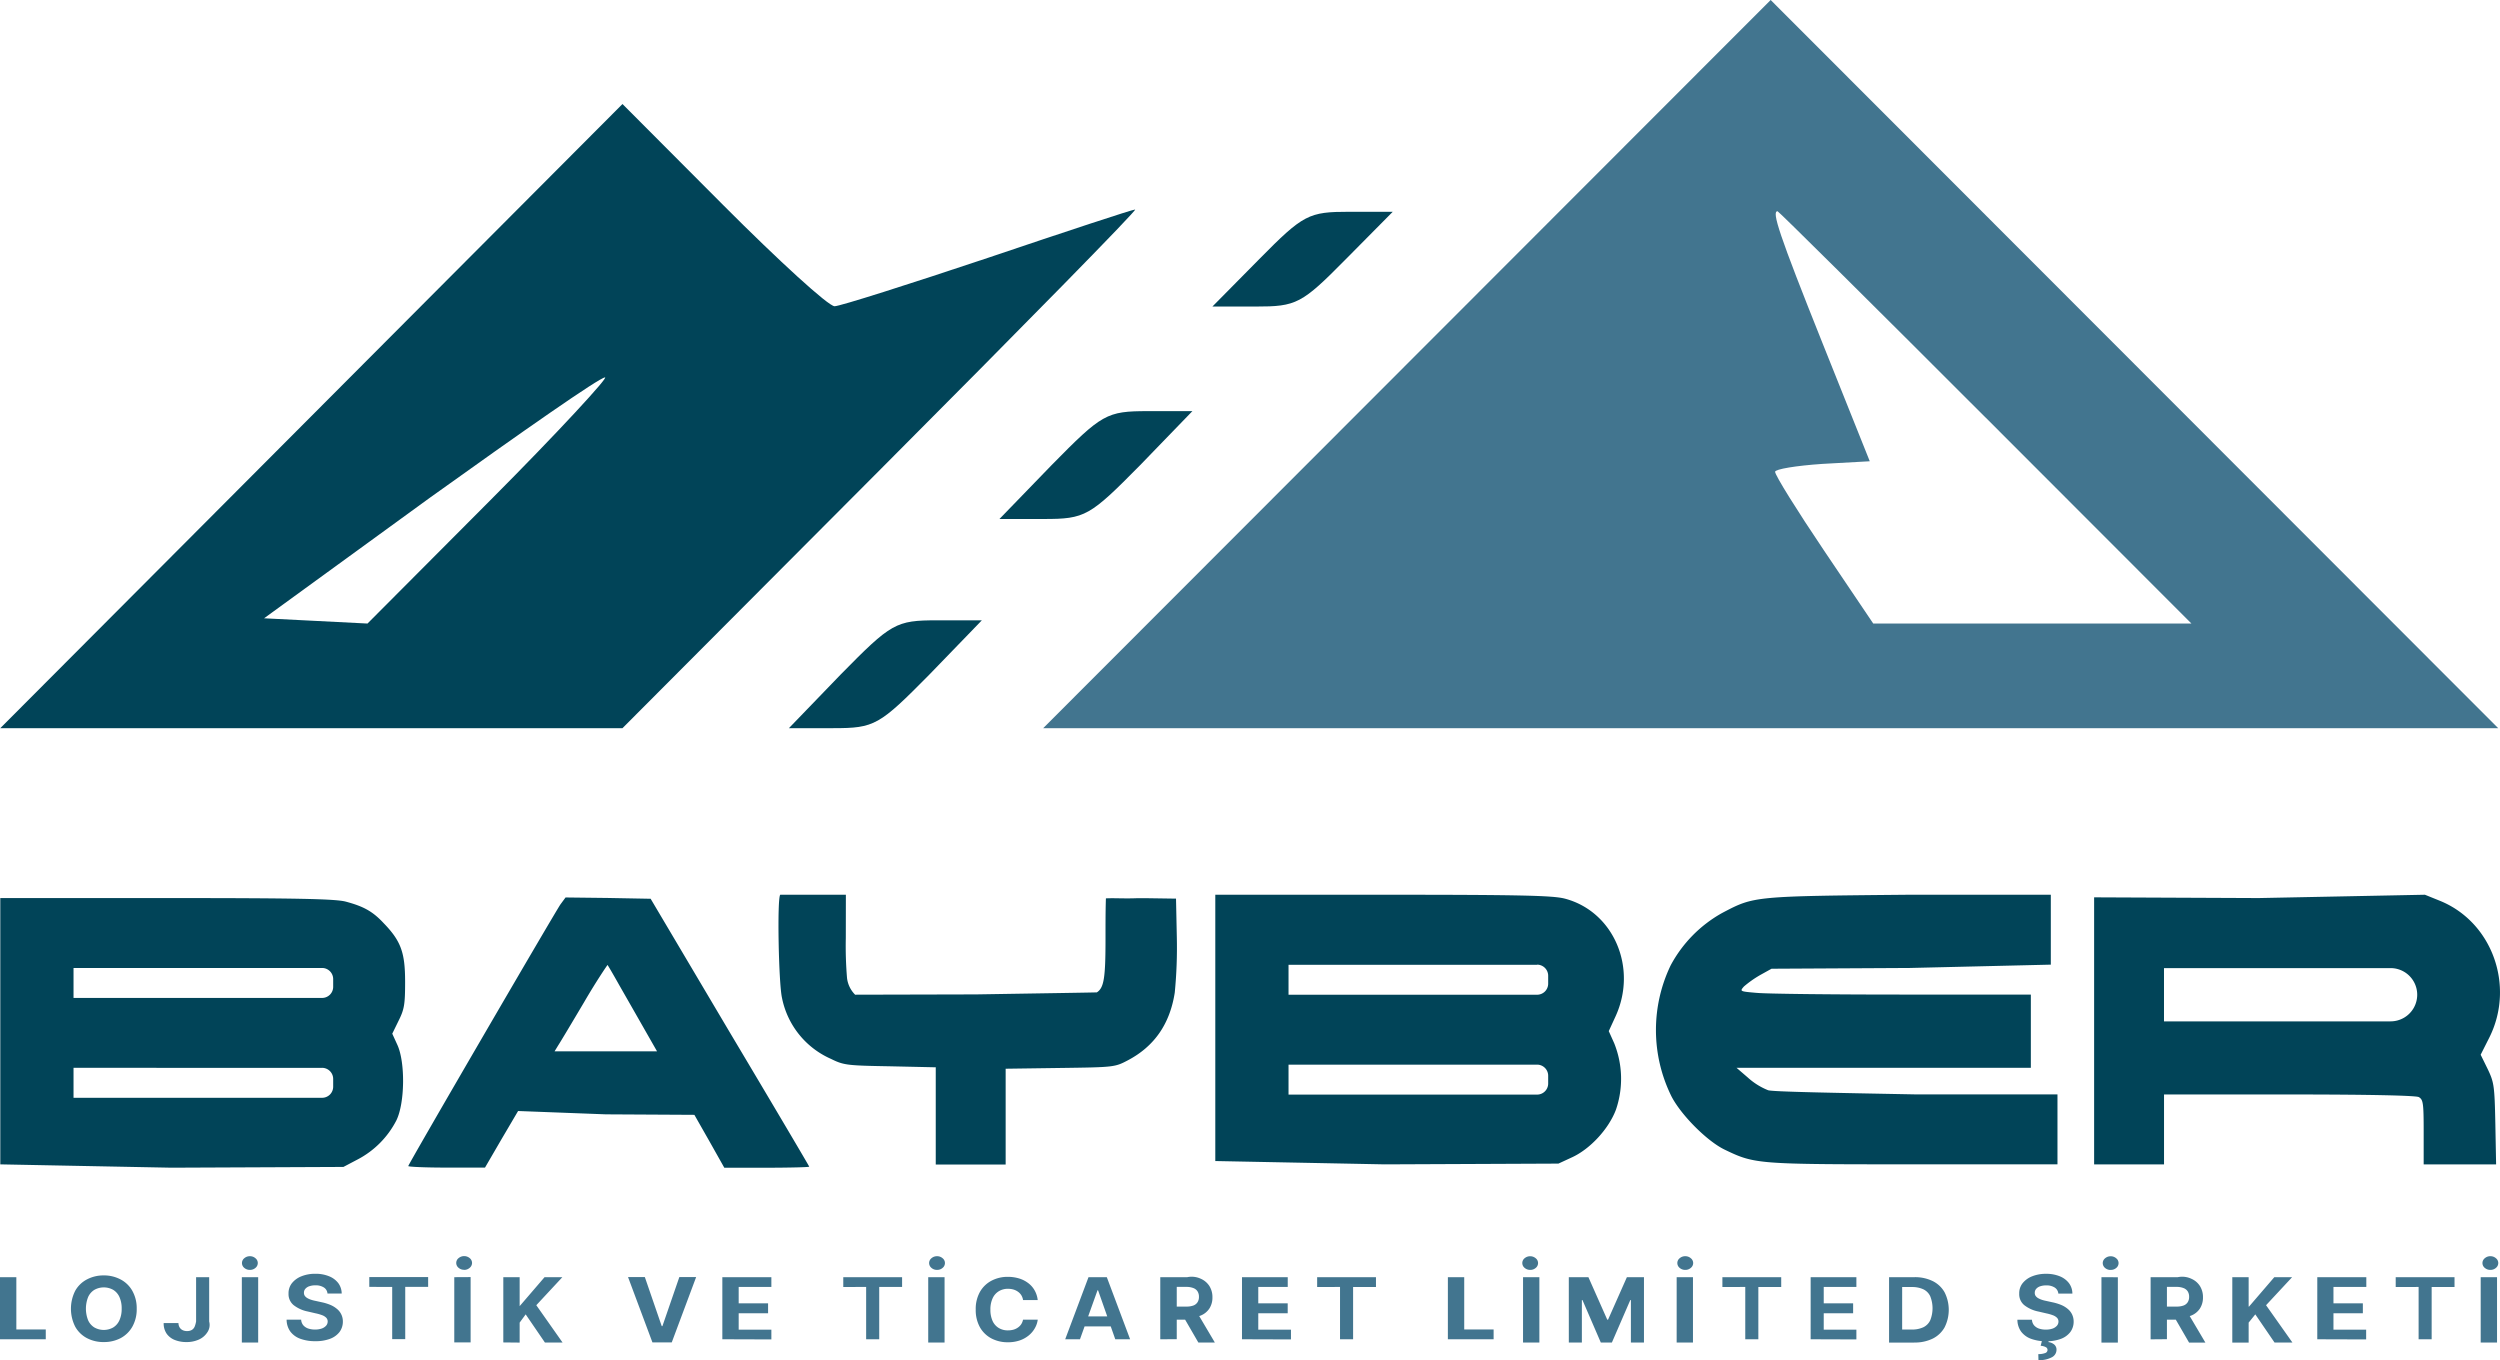 <svg xmlns="http://www.w3.org/2000/svg" viewBox="0 0 751.03 408.58"><defs><style>.cls-1{fill:#42758f;}.cls-2,.cls-3{fill:#014458;}.cls-3{fill-rule:evenodd;}</style></defs><g id="Layer_2" data-name="Layer 2"><g id="Layer_1-2" data-name="Layer 1"><path class="cls-1" d="M422.66,109.37,313.39,218.75H750.48L641.2,109.37,531.93,0Zm173.78,16,61.88,61.94H562.74L548,165.45c-8.16-12.12-14.74-22.66-14.74-23.72,0-.79,6.32-1.84,14.22-2.37l14.22-.79L547.47,103C534.3,70.05,532.2,63.46,534,63.46,534.3,63.46,562.48,91.4,596.44,125.39Z"/><path class="cls-2" d="M93.55,125,.09,218.75H187l77.66-77.91c42.65-42.78,77.14-77.9,76.35-77.9s-20.8,6.6-44.23,14.52C273.09,85.39,252.3,92,250.72,92c-1.85,0-16.85-13.73-33.44-30.37L187,31.25Zm53.71,25.32-36.86,37-15.53-.79-15.54-.79,49.76-36.18c27.64-19.81,51.07-36.18,52.65-36.18C183.06,113.08,167.79,129.72,147.26,150.32Z"/><path class="cls-2" d="M378.29,77.85,364.22,92.09h13c12.25,0,13.81-.78,27.09-14.24L418.4,63.62h-13C393.13,63.62,391.57,64.39,378.29,77.85Z"/><path class="cls-2" d="M315.93,139.71l-15.68,16.2h13.29c12.48,0,13.81-.81,29-16.2l15.67-16.2H344.88C332.4,123.51,331.07,124.32,315.93,139.71Z"/><path class="cls-2" d="M252.63,202.55,237,218.75h13.29c12.48,0,13.81-.81,29-16.2l15.67-16.2H281.58C269.1,186.35,267.77,187.16,252.63,202.55Z"/><path class="cls-1" d="M0,402.33V383.68H4.91v15.71h8.84v2.94Zm41.07-9.21a10.65,10.65,0,0,1-1.31,5.43A8.79,8.79,0,0,1,36.22,402a10.69,10.69,0,0,1-5,1.17A10.6,10.6,0,0,1,26.14,402a8.61,8.61,0,0,1-3.53-3.42,11.95,11.95,0,0,1,0-10.84,8.56,8.56,0,0,1,3.53-3.4,10.61,10.61,0,0,1,5.05-1.19,10.58,10.58,0,0,1,5,1.19,8.64,8.64,0,0,1,3.54,3.4A10.6,10.6,0,0,1,41.07,393.12Zm-4.52,0a8.18,8.18,0,0,0-.67-3.48A4.85,4.85,0,0,0,34,387.48a5.81,5.81,0,0,0-5.64,0,4.87,4.87,0,0,0-1.88,2.16,9.5,9.5,0,0,0,0,7,4.84,4.84,0,0,0,1.88,2.15,5.74,5.74,0,0,0,5.64,0,4.82,4.82,0,0,0,1.87-2.15A8.21,8.21,0,0,0,36.55,393.12Zm22.36-9.44h3.93V397a3.91,3.91,0,0,1-.58,3.28,5.82,5.82,0,0,1-2.52,2.14,8.85,8.85,0,0,1-3.76.75,9.31,9.31,0,0,1-3.46-.62,5.45,5.45,0,0,1-2.46-1.9,5.38,5.38,0,0,1-.89-3.19h4.44a2.61,2.61,0,0,0,.34,1.29,2.22,2.22,0,0,0,.89.83,2.93,2.93,0,0,0,1.36.29,2.8,2.8,0,0,0,1.39-.32,2.15,2.15,0,0,0,.88-1,7.71,7.71,0,0,0,.44-1.57Zm18.65,0v19.63H72.65V383.68Zm-2.49-2.19a2.51,2.51,0,0,1-1.68-.6,1.86,1.86,0,0,1-.7-1.46,1.83,1.83,0,0,1,.7-1.44,2.51,2.51,0,0,1,1.67-.61,2.48,2.48,0,0,1,1.68.61,1.83,1.83,0,0,1,.7,1.44,1.86,1.86,0,0,1-.7,1.46A2.46,2.46,0,0,1,75.07,381.49Zm23.31,7.1a2.38,2.38,0,0,0-1.07-1.81,4.5,4.5,0,0,0-2.57-.65,5.36,5.36,0,0,0-1.87.29,2.7,2.7,0,0,0-1.16.78,1.74,1.74,0,0,0-.4,1.14,1.57,1.57,0,0,0,.24.92,2.44,2.44,0,0,0,.74.68,5.4,5.4,0,0,0,1.08.49,10,10,0,0,0,1.31.35l1.92.42a14.81,14.81,0,0,1,2.56.77,7.64,7.64,0,0,1,2,1.19A4.8,4.8,0,0,1,103,397a5.21,5.21,0,0,1-1,3.14,6.42,6.42,0,0,1-2.84,2.05,12.22,12.22,0,0,1-4.44.72,12.71,12.71,0,0,1-4.5-.73,6.46,6.46,0,0,1-3-2.17,6.14,6.14,0,0,1-1.12-3.57h4.37a2.87,2.87,0,0,0,.61,1.65,3.47,3.47,0,0,0,1.47,1,6.24,6.24,0,0,0,2.09.32,5.91,5.91,0,0,0,2-.3,3.14,3.14,0,0,0,1.33-.86,1.91,1.91,0,0,0,.47-1.26,1.6,1.6,0,0,0-.43-1.12,3.42,3.42,0,0,0-1.23-.77,13.27,13.27,0,0,0-2-.57L92.5,394a10.13,10.13,0,0,1-4.26-1.9,4.25,4.25,0,0,1-1.56-3.47,4.9,4.9,0,0,1,1-3.13,6.9,6.9,0,0,1,2.88-2.09,10.92,10.92,0,0,1,4.17-.75,10.55,10.55,0,0,1,4.14.75,6.51,6.51,0,0,1,2.78,2.09,5.35,5.35,0,0,1,1,3.1Zm12.56-2v-2.94h17.68v2.94h-6.88v15.71h-3.92V386.62Zm30.44-2.94v19.63h-4.91V383.68Zm-1.94-2.19a2.47,2.47,0,0,1-1.68-.6,1.86,1.86,0,0,1-.7-1.46,1.83,1.83,0,0,1,.7-1.44,2.6,2.6,0,0,1,3.35,0,1.86,1.86,0,0,1,.7,1.44,1.9,1.9,0,0,1-.7,1.46A2.46,2.46,0,0,1,139.44,381.49Zm11.76,21.82V383.68h4.91v8.83H156l7.59-8.83h5.35l-7.83,8.42L169,403.31H163.7l-5.78-8.46-1.81,2.48v6Zm42.52-19.63,5.07,14.73H199l5.08-14.73h5.05l-7.33,19.63H196l-7.33-19.63ZM217,402.33V383.68h14.73v2.94h-9.82v4.91h8.83v3h-8.83v4.91h9.82v2.94Zm36.33-15.71v-2.94H271v2.94h-6.87v15.71h-3.93V386.62Zm30.43-2.94v19.63h-4.91V383.68Zm-2.26-2.19a2.51,2.51,0,0,1-1.68-.6,1.9,1.9,0,0,1-.7-1.46,1.86,1.86,0,0,1,.7-1.44,2.51,2.51,0,0,1,1.67-.61,2.48,2.48,0,0,1,1.68.61,1.83,1.83,0,0,1,.7,1.44,1.86,1.86,0,0,1-.7,1.46A2.45,2.45,0,0,1,281.48,381.49Zm30.26,9.06h-4.42a3.94,3.94,0,0,0-.5-1.41,3.77,3.77,0,0,0-1-1.07,4.49,4.49,0,0,0-1.35-.67,5.82,5.82,0,0,0-1.65-.23,5.16,5.16,0,0,0-2.8.74,4.79,4.79,0,0,0-1.85,2.13,7.8,7.8,0,0,0-.66,3.38,8,8,0,0,0,.66,3.43,4.73,4.73,0,0,0,1.86,2.1,5.2,5.2,0,0,0,2.76.71,6.06,6.06,0,0,0,1.63-.21,4.24,4.24,0,0,0,1.34-.63,3.72,3.72,0,0,0,1-1,3.87,3.87,0,0,0,.55-1.37l4.42,0a6.84,6.84,0,0,1-.86,2.54,7.68,7.68,0,0,1-1.83,2.18,8.83,8.83,0,0,1-2.72,1.51,10.75,10.75,0,0,1-3.57.55,10.39,10.39,0,0,1-4.95-1.16,8.53,8.53,0,0,1-3.44-3.35,10.61,10.61,0,0,1-1.26-5.31,10.46,10.46,0,0,1,1.28-5.33,8.55,8.55,0,0,1,3.46-3.34,10.32,10.32,0,0,1,4.91-1.16,11.4,11.4,0,0,1,3.33.47,8.6,8.6,0,0,1,2.74,1.37,7.07,7.07,0,0,1,1.94,2.17A7.56,7.56,0,0,1,311.74,390.55Zm12.68,11.78H320l7-18.65h5.5l7,18.65h-4.46l-5.17-14.72h-.16Zm-.42-6.87h11.78v3H324Zm24.54,6.87V383.68h8.11a6.48,6.48,0,0,1,4.08.48,5.84,5.84,0,0,1,2.59,2.22,6.24,6.24,0,0,1,.89,3.36,6,6,0,0,1-.91,3.34,5.64,5.64,0,0,1-2.62,2.13,41.72,41.72,0,0,1-4.15,1.23h-5v-3.93h4.84a5.88,5.88,0,0,0,2.12-.32,2.49,2.49,0,0,0,1.25-1,2.9,2.9,0,0,0,.42-1.61,3,3,0,0,0-.42-1.63,2.53,2.53,0,0,0-1.26-1,5.64,5.64,0,0,0-2.13-.35h-2.86v15.71Zm11.18-7.85,5.22,8.83H360l-5.11-8.83Zm13.37,7.85V383.68h13.74v2.94H378v4.91h8.84v3H378v4.91h9.82v2.94Zm22.58-15.71v-2.94h17.67v2.94h-6.87v15.71h-3.93V386.62Zm39.27,15.71V383.68h4.91v15.71h8.83v2.94Zm27.49-18.65v19.63h-4.91V383.68Zm-2.75-2.19a2.51,2.51,0,0,1-1.68-.6,1.86,1.86,0,0,1-.7-1.46A1.83,1.83,0,0,1,458,378a2.6,2.6,0,0,1,3.35,0,1.83,1.83,0,0,1,.7,1.44,1.86,1.86,0,0,1-.7,1.46A2.46,2.46,0,0,1,459.68,381.49Zm11.59,2.19h5.89l5.66,12.76h.24l5.66-12.76h5.13v19.63h-3.93V390.55h-.18l-5.53,12.76h-3.33l-5.51-12.76h-.18v12.76h-3.92Zm37.3,0v19.63h-4.9V383.68Zm-2.32-2.19a2.51,2.51,0,0,1-1.68-.6,1.9,1.9,0,0,1-.7-1.46,1.86,1.86,0,0,1,.7-1.44,2.52,2.52,0,0,1,1.68-.61,2.47,2.47,0,0,1,1.67.61,1.84,1.84,0,0,1,.71,1.44,1.87,1.87,0,0,1-.71,1.46A2.45,2.45,0,0,1,506.25,381.49Zm11.16,5.13v-2.94h17.67v2.94h-6.87v15.71h-3.93V386.62Zm26.51,15.71V383.68h13.74v2.94h-9.81v4.91h8.83v3h-8.83v4.91h9.81v2.94Zm31.1,1h-7.54V383.68h7.6a12,12,0,0,1,5.52,1.18,8.28,8.28,0,0,1,3.56,3.37,11.69,11.69,0,0,1,0,10.52,8.32,8.32,0,0,1-3.58,3.39A12.23,12.23,0,0,1,575,403.31Zm-3.61-3.92h2.91a8,8,0,0,0,3.42-.67,4.4,4.4,0,0,0,2.09-2.08,9.69,9.69,0,0,0,0-7.28,4.36,4.36,0,0,0-2.08-2.07,8,8,0,0,0-3.42-.67h-2.92Zm46.92-10.8a2.42,2.42,0,0,0-1.08-1.81,4.5,4.5,0,0,0-2.57-.65,5.36,5.36,0,0,0-1.87.29,2.7,2.7,0,0,0-1.16.78,1.74,1.74,0,0,0-.4,1.14,1.57,1.57,0,0,0,.24.92,2.44,2.44,0,0,0,.74.68,5.67,5.67,0,0,0,1.08.49,9.76,9.76,0,0,0,1.32.35l1.91.42a15.2,15.2,0,0,1,2.57.77,7.58,7.58,0,0,1,2,1.19,4.88,4.88,0,0,1,1.33,1.65,5,5,0,0,1,.49,2.19,5.21,5.21,0,0,1-1,3.14,6.39,6.39,0,0,1-2.83,2.05,12.28,12.28,0,0,1-4.45.72,12.79,12.79,0,0,1-4.5-.73,6.51,6.51,0,0,1-3-2.17,6.14,6.14,0,0,1-1.12-3.57h4.37a2.87,2.87,0,0,0,.61,1.65,3.47,3.47,0,0,0,1.47,1,6.26,6.26,0,0,0,2.1.32,6,6,0,0,0,2-.3,3.16,3.16,0,0,0,1.32-.86,1.91,1.91,0,0,0,.47-1.26,1.6,1.6,0,0,0-.43-1.12,3.42,3.42,0,0,0-1.23-.77,13.27,13.27,0,0,0-2-.57l-2.32-.54a10.13,10.13,0,0,1-4.26-1.9,4.21,4.21,0,0,1-1.55-3.47,4.84,4.84,0,0,1,1-3.13,6.9,6.9,0,0,1,2.88-2.09,11,11,0,0,1,4.17-.75,10.6,10.6,0,0,1,4.15.75,6.53,6.53,0,0,1,2.77,2.09,5.28,5.28,0,0,1,1,3.1Zm-4.81,13.74h2l-.16.83a3.33,3.33,0,0,1,1.73.73,2,2,0,0,1,.69,1.58,2.53,2.53,0,0,1-1.42,2.26,7.91,7.91,0,0,1-4,.85l-.05-1.81a5.56,5.56,0,0,0,2-.3,1,1,0,0,0,.77-.89.93.93,0,0,0-.48-.88,3.92,3.92,0,0,0-1.58-.43Zm22.69-18.65v19.63H631.3V383.68Zm-2.16-2.19a2.51,2.51,0,0,1-1.68-.6,1.9,1.9,0,0,1-.7-1.46,1.86,1.86,0,0,1,.7-1.44,2.51,2.51,0,0,1,1.67-.61,2.48,2.48,0,0,1,1.68.61,1.83,1.83,0,0,1,.7,1.44,1.86,1.86,0,0,1-.7,1.46A2.45,2.45,0,0,1,634.05,381.49Zm12,20.84V383.68h8.17a6.48,6.48,0,0,1,4.08.48,5.78,5.78,0,0,1,2.59,2.22,6.24,6.24,0,0,1,.89,3.36,6,6,0,0,1-.91,3.34,5.64,5.64,0,0,1-2.62,2.13,41.72,41.72,0,0,1-4.15,1.23H649v-3.93h4.85a5.88,5.88,0,0,0,2.12-.32,2.53,2.53,0,0,0,1.25-1,2.9,2.9,0,0,0,.42-1.61,3,3,0,0,0-.42-1.63,2.56,2.56,0,0,0-1.27-1,5.59,5.59,0,0,0-2.12-.35h-2.86v15.71Zm11.24-7.85,5.22,8.83h-4.9l-5.11-8.83Zm13.3,8.83V383.68h4.91v8.83h.12l7.59-8.83h5.35l-7.83,8.42,7.92,11.21H683.3l-5.78-8.46-2,2.48v6Zm25.53-1V383.68h14.73v2.94H701v4.91h8.83v3H701v4.91h9.82v2.94Zm23.56-15.71v-2.94h17.67v2.94h-6.87v15.71h-3.92V386.62Zm30.44-2.94v19.63h-4.91V383.68Zm-2-2.19a2.49,2.49,0,0,1-1.68-.6,1.86,1.86,0,0,1-.7-1.46,1.83,1.83,0,0,1,.7-1.44,2.47,2.47,0,0,1,1.67-.61,2.5,2.5,0,0,1,1.68.61,1.86,1.86,0,0,1,.7,1.44,1.9,1.9,0,0,1-.7,1.46A2.48,2.48,0,0,1,748.11,381.49Z"/><path class="cls-3" d="M747.84,311.66c7.74-15.51.85-34.73-14.94-41.08l-4.42-1.79-50,1-49.38-.22v80.22h21v-21h37.53c24.33,0,38,.32,39,.78,1.32.78,1.47,1.72,1.47,10.5v9.72h21.76l-.23-12.24c-.23-11.4-.39-12.41-2.32-16.44l-2.09-4.26ZM254.09,281.83a115.16,115.16,0,0,0,.37,12,8.46,8.46,0,0,0,2.32,4.88l.11.11,36.36-.09c19.85-.32,35.25-.56,36.26-.61,2.14-1.38,2.6-4.3,2.6-16.18,0-1.14,0-2.18,0-3.14v.74h0c0-5.22.06-8,.12-9.66,2.75-.13,5.37.11,9.4-.05.9,0,1.71,0,2.8,0l8.86.13.24,11.51a138.89,138.89,0,0,1-.62,16.73c-1.46,9.36-6.08,16.11-14.09,20.33-3.91,2.07-4.23,2.08-20.21,2.3h-.11l-16.39.23v28.77h-21V320.63l-13.65-.3c-13-.23-13.95-.31-17.85-2.24a25.44,25.44,0,0,1-14.7-18.36c-1-4.47-1.49-30-.51-30.94h19.71Zm-138.87-4.54c-3.24-3.48-6-5-11.27-6.41-3-.85-14.68-1.09-53.82-1.09H.09v80l51.41,1,51.67-.23,4.1-2.16a27.31,27.31,0,0,0,11.81-11.83c2.55-5.18,2.7-17.39.31-22.64l-1.55-3.4,1.93-3.95c1.7-3.4,1.93-4.94,1.93-11.66C121.7,286.18,120.47,282.7,115.22,277.29ZM243.1,350.48c0-.15-10.73-18.31-23.86-40.34L195.46,270l-12.82-.24-12.74-.15-1.54,2.09c-1.93,2.86-45.71,78.06-45.71,78.6,0,.23,5.09.46,11.42.46H145.7l4.94-8.5,5-8.5,26.37,1,26.59.15,4.49,7.89,4.5,8h13C237.47,350.79,243.1,350.64,243.1,350.48Zm242.22-45.13c6.71-14.6-.55-31.53-15.22-35.39-3.55-.93-13-1.17-54.59-1.17H365.09v80l50.9,1,52.18-.23,4-1.85c5.49-2.48,11.13-8.58,13.29-14.38a28.63,28.63,0,0,0-.54-19.94l-1.63-3.63Zm130.77-25.44v9.88l-42.38,1-41.52.23-3.46,1.92a32.18,32.18,0,0,0-4.83,3.41c-1.3,1.48-1.23,1.48,3.78,1.92h.06c2.92.29,22.56.51,43.82.51h38.53v22H521.67l3.38,2.91a20.28,20.28,0,0,0,6.14,3.84c1.69.45,18.81.76,44.82,1.25h42.08v21h-43.3c-46.9,0-47.59-.05-56.57-4.36-5.52-2.61-13.74-11-16.35-16.59a44.92,44.92,0,0,1,0-38.79A39.12,39.12,0,0,1,517.3,274.3l.37-.2c9.29-4.87,9.29-4.87,55.66-5.31h42.76Zm-594,10.88H96.76a3.34,3.34,0,0,1,3.33,3.34v2.33a3.33,3.33,0,0,1-3.33,3.33H22.09Zm74.67,30H22.09v9H96.76a3.33,3.33,0,0,0,3.33-3.33v-2.33A3.34,3.34,0,0,0,96.76,320.79ZM175.51,301c-3.69,6.23-7.22,12.14-7.83,13.06l-1.08,1.77h30.78L190,302.89l-4-7v0h0c-2-3.57-3.44-6-3.49-6S179.19,294.67,175.51,301Zm286.25-11.17H387.09v9h74.67a3.33,3.33,0,0,0,3.33-3.33v-2.33A3.34,3.34,0,0,0,461.76,289.79Zm-74.67,30h74.67a3.34,3.34,0,0,1,3.33,3.34v2.33a3.33,3.33,0,0,1-3.33,3.33H387.09Zm331.07-29H650.09v16h68.07a8,8,0,0,0,0-16Z"/></g></g></svg>